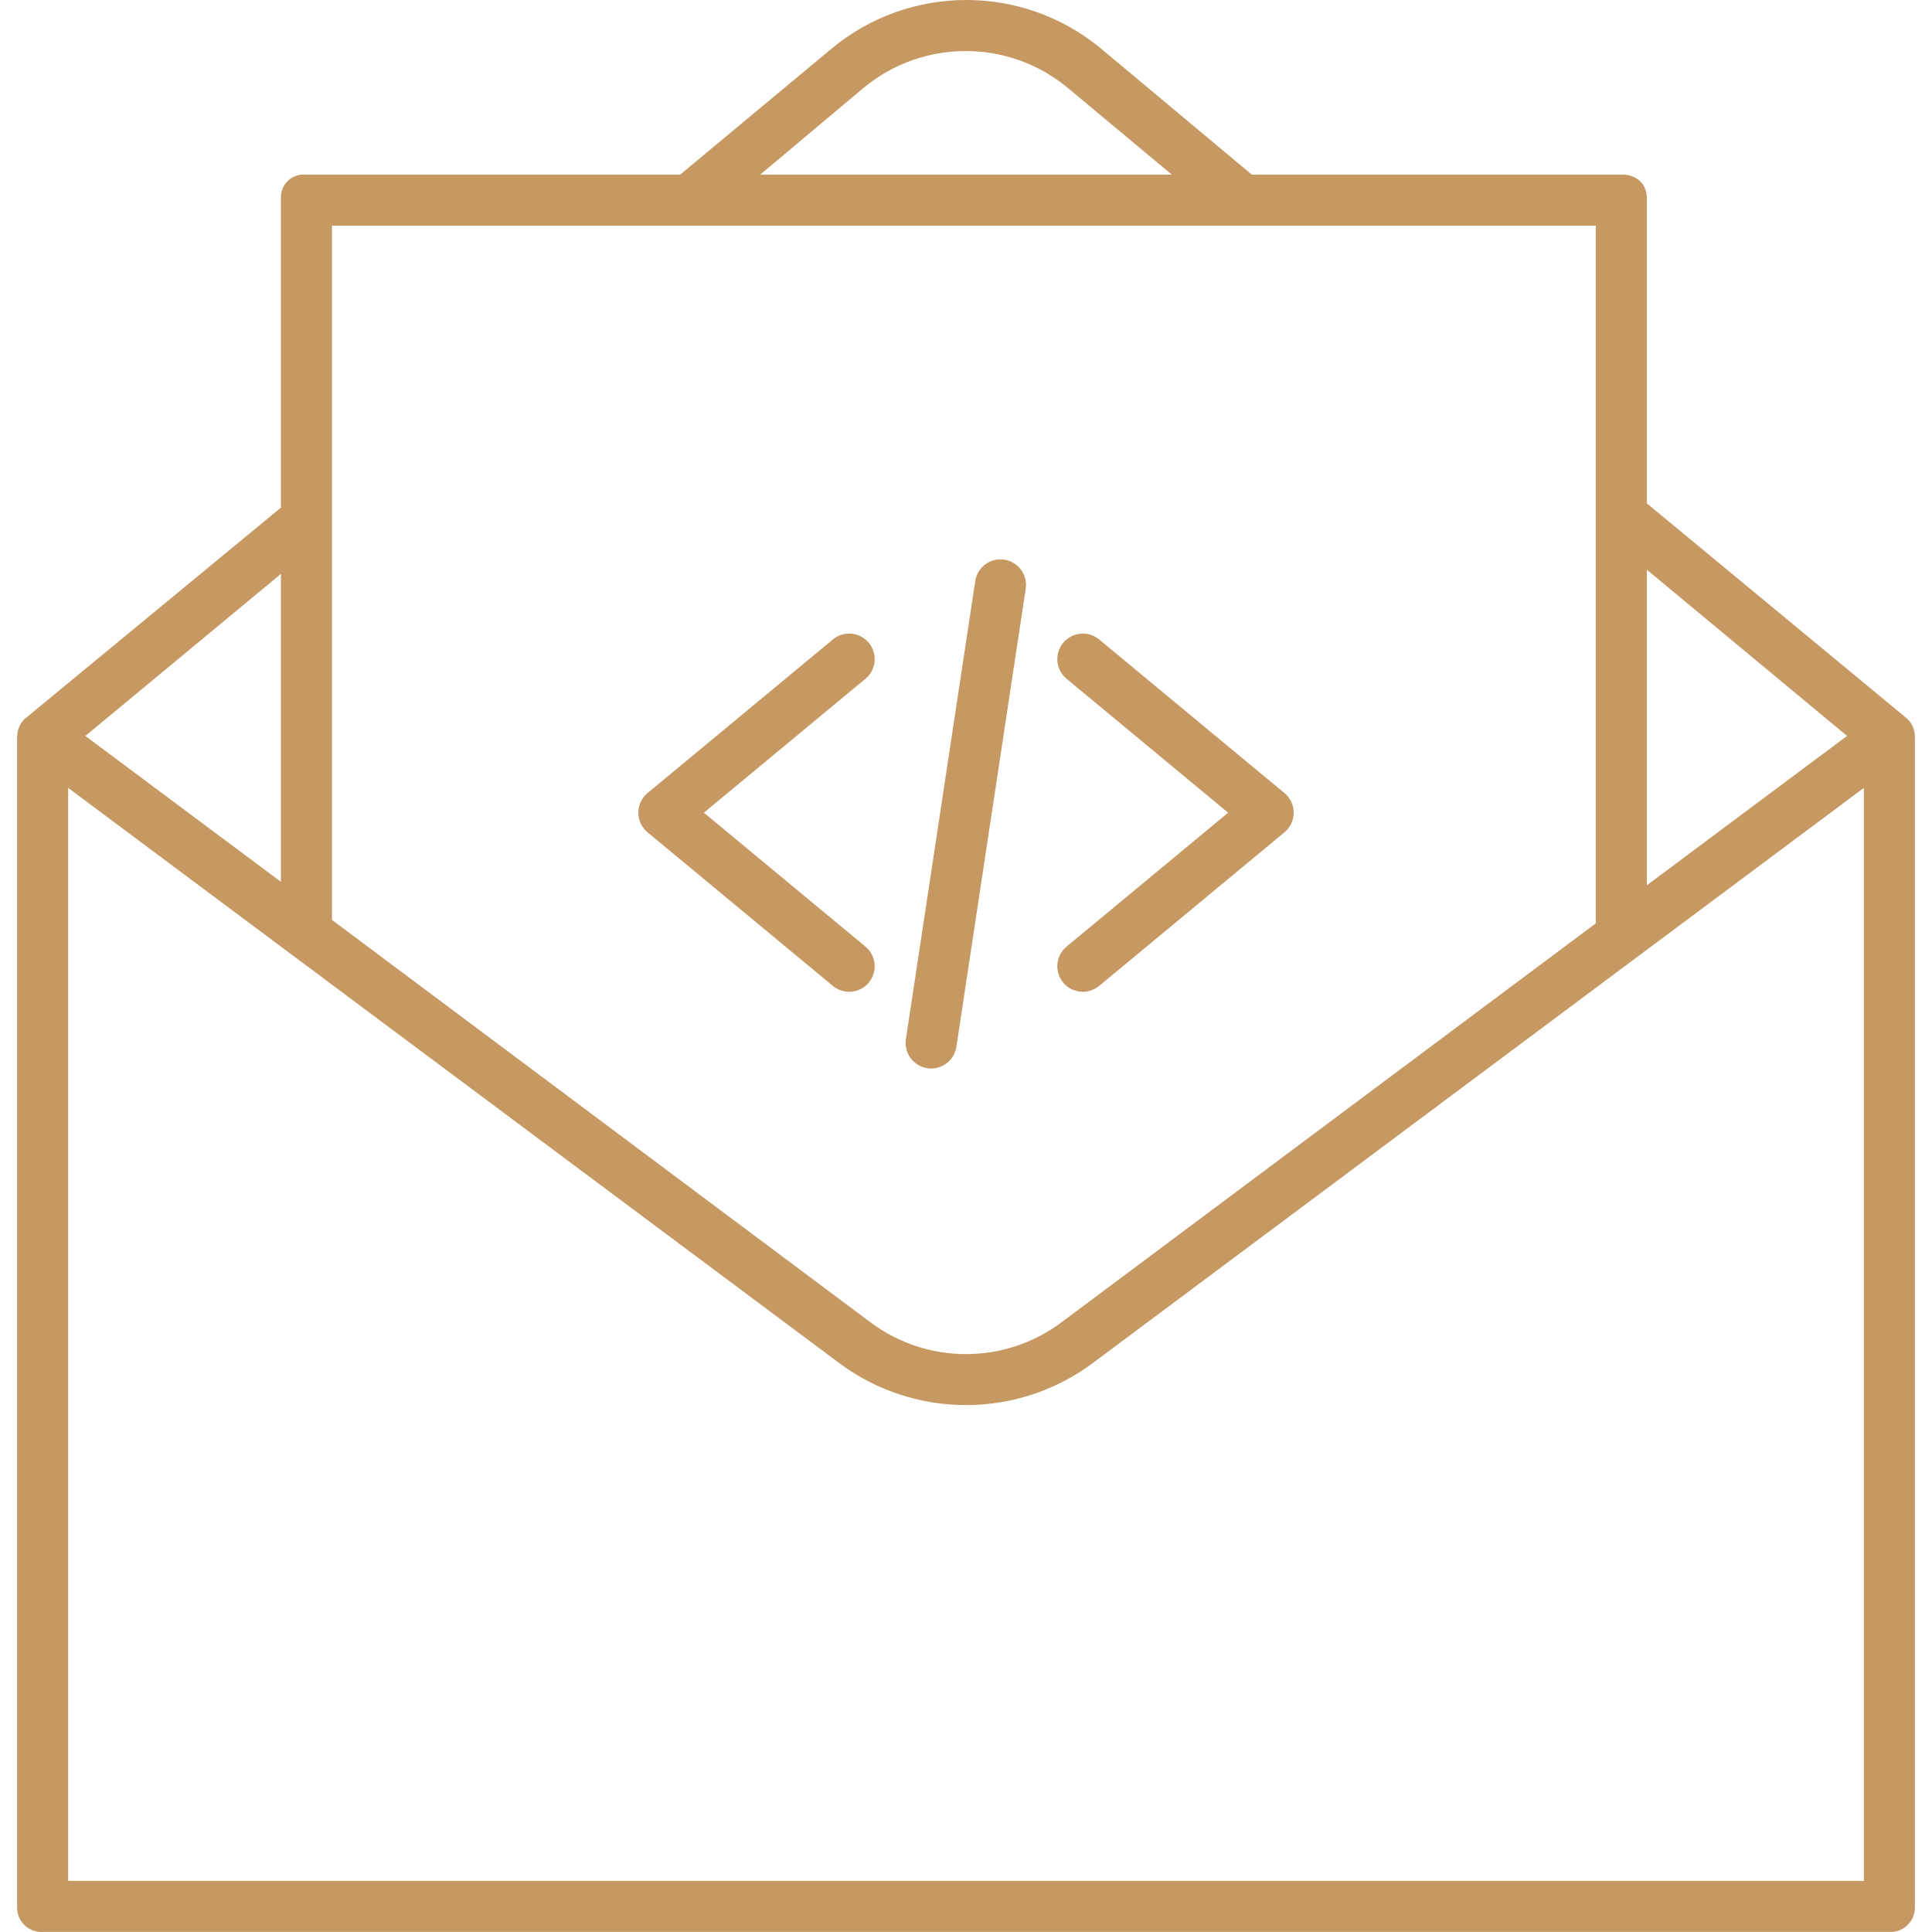 <?xml version="1.0"?>
<svg xmlns="http://www.w3.org/2000/svg" id="Capa_1" enable-background="new 0 0 454.035 454.035" height="512px" viewBox="0 0 454.035 454.035" width="512px"><g><path d="m152.186 195.608 43.544 36.09c2.551 2.115 6.334 1.761 8.449-.79s1.761-6.334-.79-8.449l-37.97-31.471 37.97-31.471c2.551-2.115 2.905-5.897.79-8.449s-5.897-2.905-8.449-.79l-43.544 36.09c-2.552 2.114-2.906 5.897-.792 8.448.238.289.504.554.792.792z" data-original="#000000" class="active-path" data-old_color="#c69963" fill="#c69963"/><path d="m249.858 230.907c2.115 2.551 5.897 2.905 8.448.791l43.544-36.09c2.552-2.114 2.906-5.897.792-8.448-.239-.288-.504-.553-.792-.792l-43.544-36.09c-2.551-2.115-6.334-1.761-8.448.791-2.115 2.551-1.761 6.334.79 8.448l37.97 31.471-37.97 31.471c-2.551 2.115-2.905 5.897-.79 8.448z" data-original="#000000" class="active-path" data-old_color="#c69963" fill="#c69963"/><path d="m217.93 251.035c3.276.496 6.334-1.759 6.83-5.035l16.293-107.646c.497-3.276-1.756-6.335-5.033-6.833-3.276-.497-6.335 1.756-6.832 5.033l-16.293 107.65c-.496 3.276 1.758 6.335 5.034 6.831z" data-original="#000000" class="active-path" data-old_color="#c69963" fill="#c69963"/><path d="m447.717 168.497-60.7-50.208v-71.762c0-3.313-2.451-5.5-5.765-5.5h-87.077l-35.533-29.7c-18.379-15.15-44.931-15.098-63.25.125l-35.532 29.575h-88.166c-2.933-.197-5.47 2.02-5.667 4.953-.012.182-.015.365-.009.547v72.762l-59.651 49.2c-1.453 1.057-2.317 2.741-2.328 4.538h-.021v275.352c.037 3.16 2.63 5.692 5.79 5.655.075-.001.15-.003.225-.007h433.97c3.157.161 5.846-2.267 6.008-5.423.004-.075.006-.15.007-.225v-275.352h-.021c.005-1.786-.842-3.469-2.28-4.53zm-13.646 4.451-47.053 35.1v-74.163zm-231.02-152.382c13.935-11.474 34.059-11.422 47.934.125l24.385 20.336h-96.7zm171.967 32.461v163.973l-125.661 93.827c-13.265 9.863-31.428 9.863-44.693 0l-126.646-94.639v-163.161zm-309 81.846v72.363l-45.958-34.284zm-50 307.154v-256.866l181.36 135.285c17.617 13.014 41.661 13.014 59.278 0l181.362-135.285v256.866z" data-original="#000000" class="active-path" data-old_color="#c69963" fill="#c69963"/></g> </svg>
